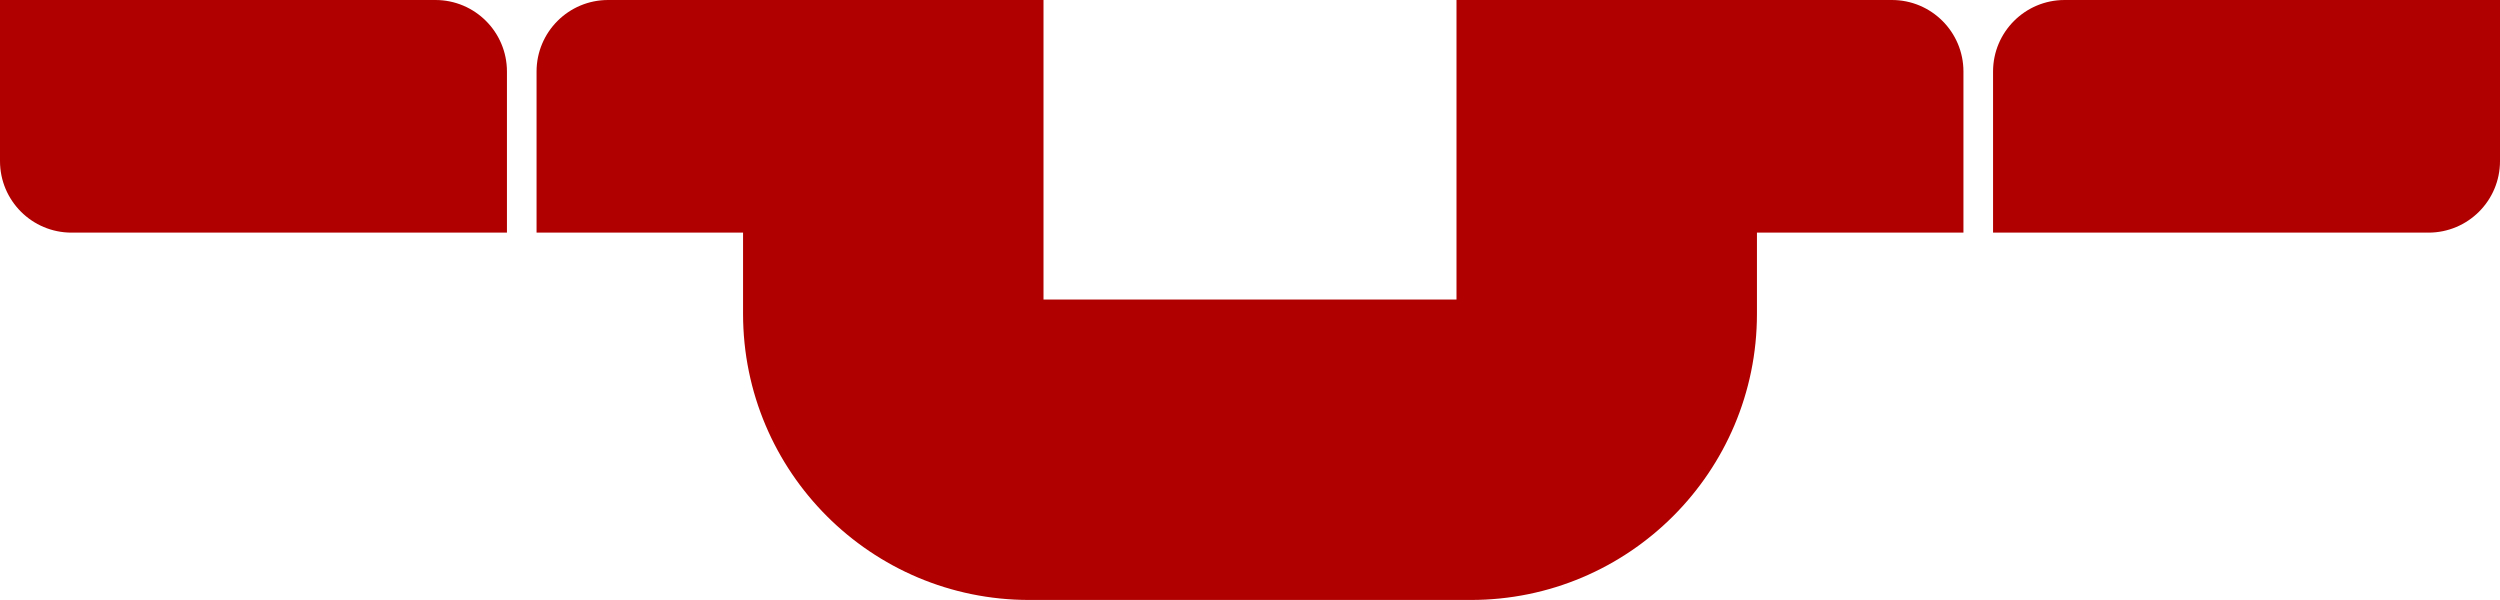<?xml version="1.0" encoding="utf-8"?>
<!-- Generator: Adobe Illustrator 23.0.1, SVG Export Plug-In . SVG Version: 6.00 Build 0)  -->
<svg version="1.1" id="Layer_1" xmlns="http://www.w3.org/2000/svg" xmlns:xlink="http://www.w3.org/1999/xlink" x="0px" y="0px"
	 viewBox="0 0 349.474 83.867" style="enable-background:new 0 0 349.474 83.867;" xml:space="preserve">
<style type="text/css">
	.st0{fill:#B00000;}
</style>
<g>
	<path class="st0" d="M10,32.519c-5.523,0-10-4.477-10-10l0-22.519l60.866,0c5.523,0,10,4.477,10,10
		v22.519H10z"/>
	<path class="st0" d="M203.603,41.867h-57.732h-0V0H85.005c-5.523,0-10,4.477-10,10v22.519
		h28.866v11.348c0,22.091,17.909,40,40,40h61.732c22.091,0,40-17.909,40-40V32.519
		h28.866V10c0-5.523-4.477-10-10-10h-60.866V41.867z"/>
	<path class="st0" d="M339.474,32.519c5.523,0,10-4.477,10-10V0H288.608
		c-5.523,0-10,4.477-10,10v22.519H339.474z"/>
</g>
</svg>
